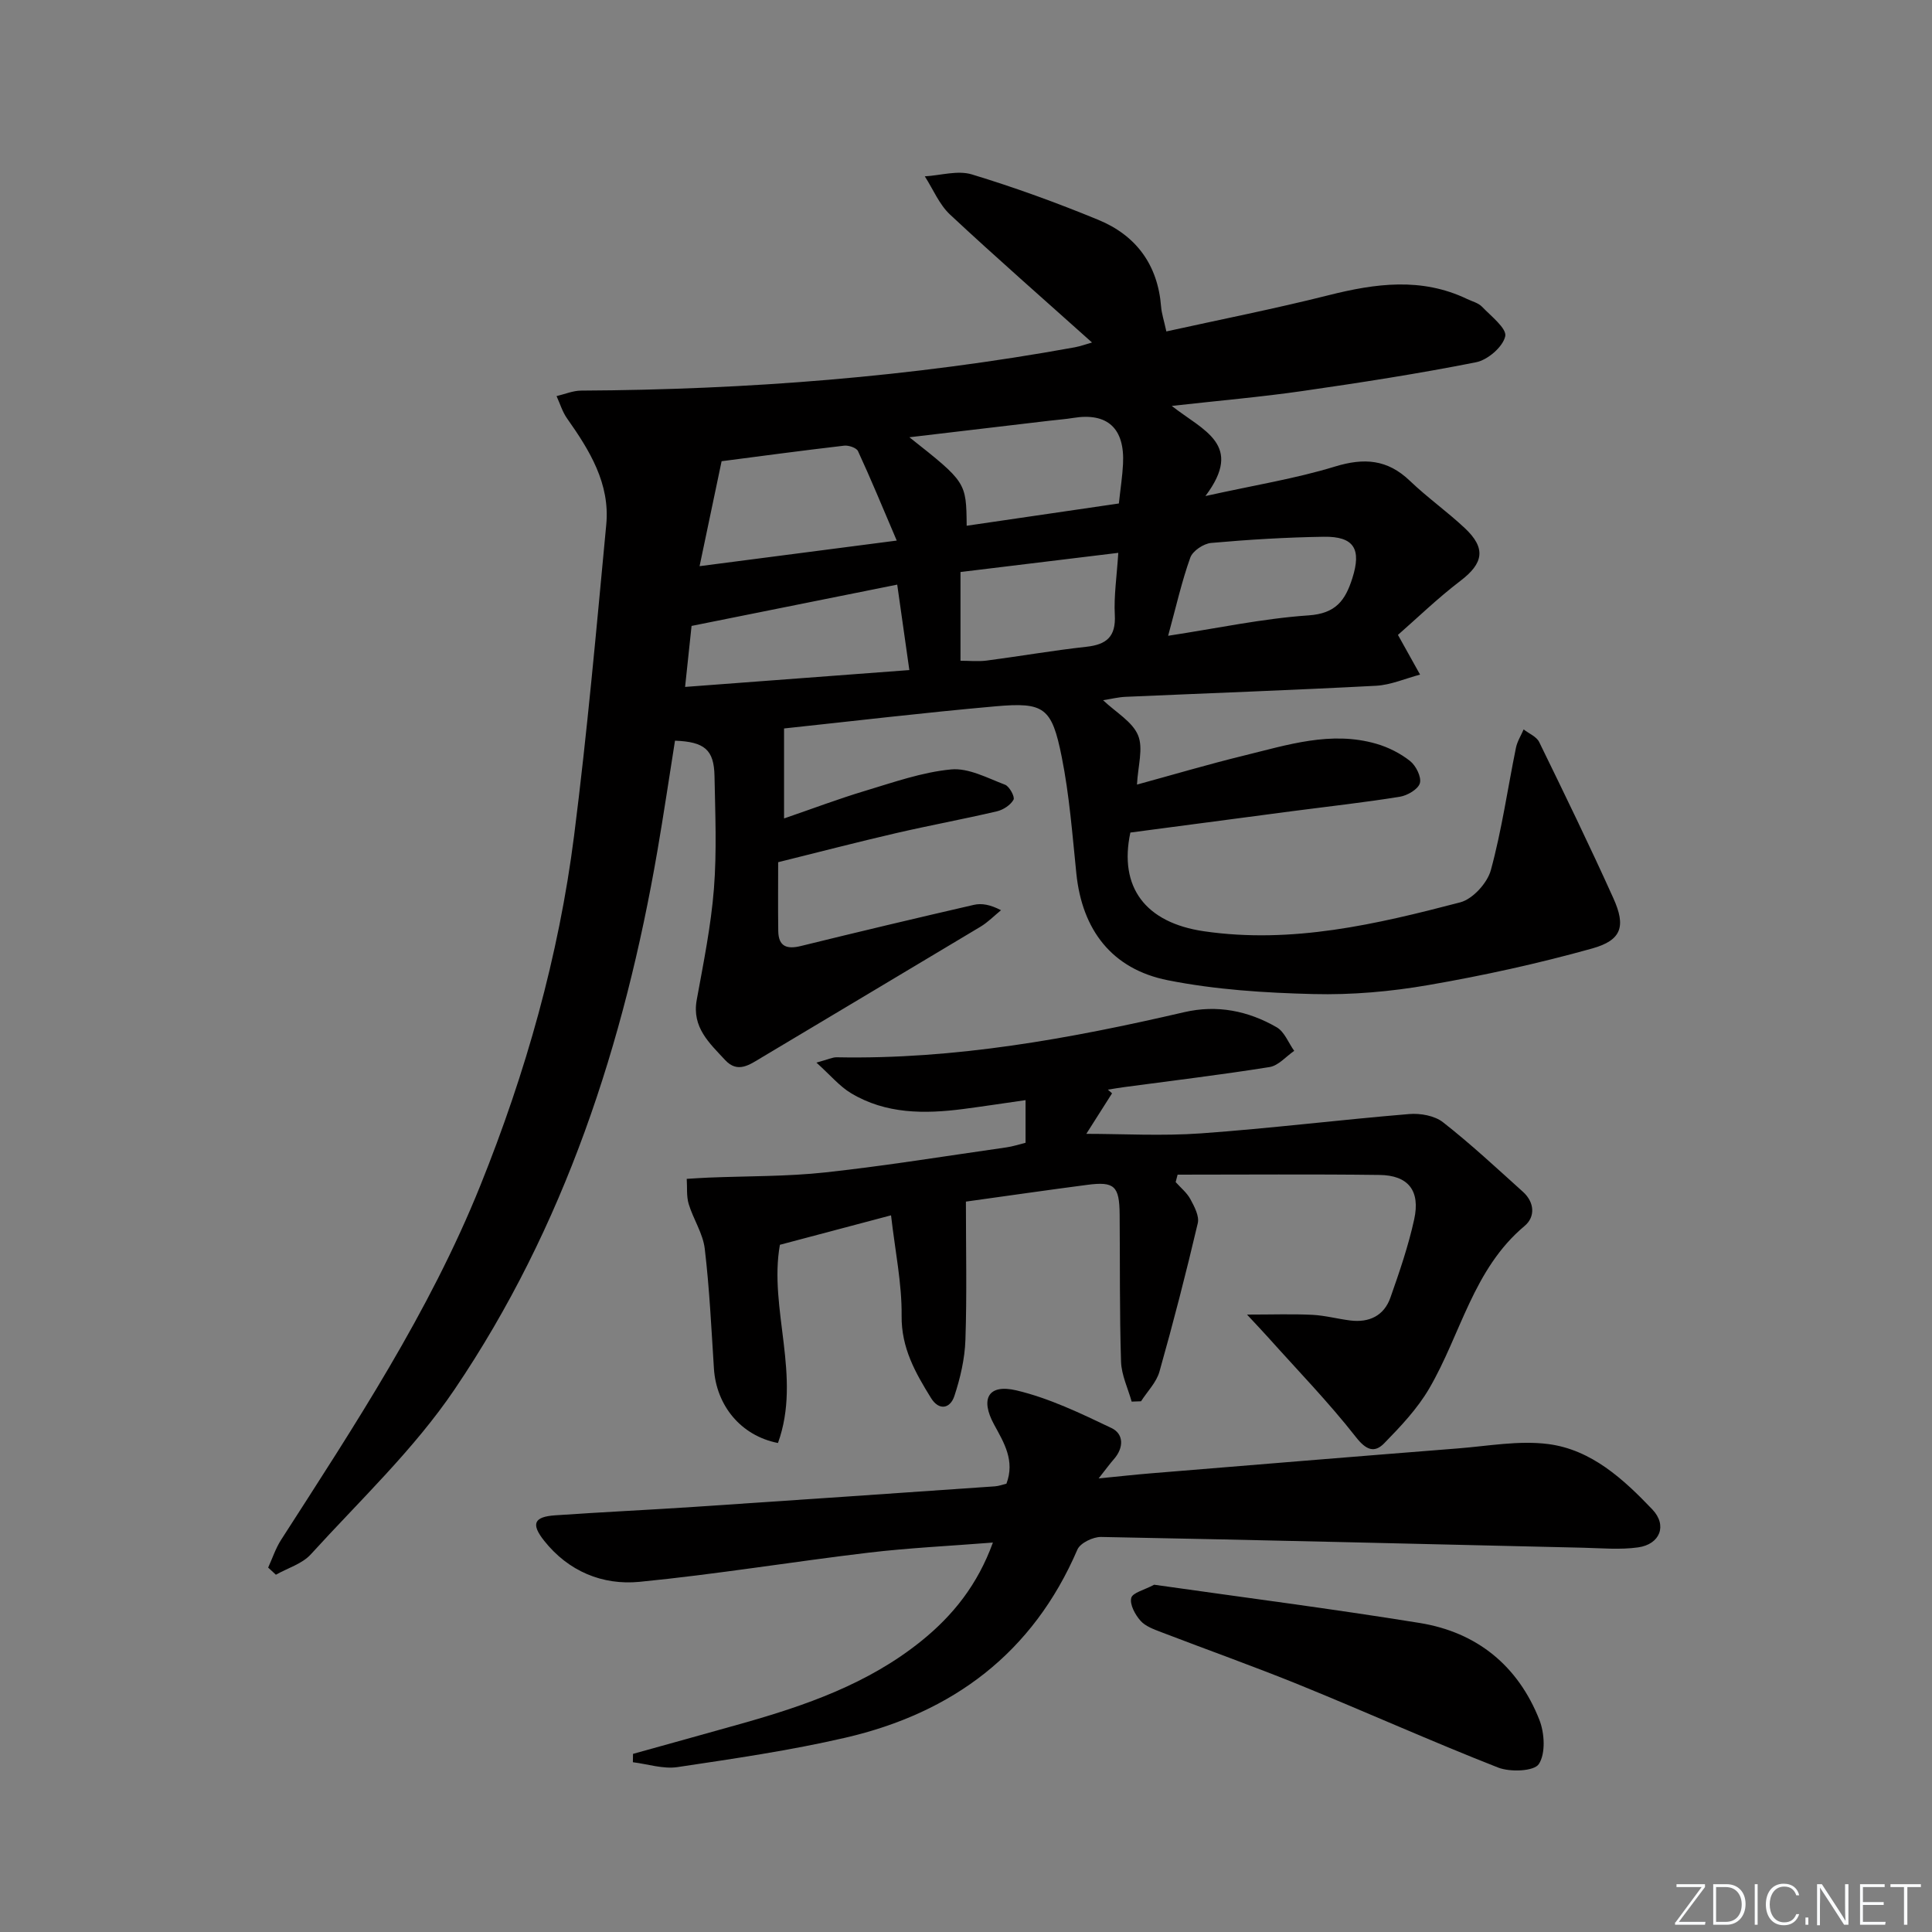 <svg enable-background="new 0 0 400 400" viewBox="0 0 400 400" xmlns="http://www.w3.org/2000/svg"><rect x="0" y="0" width="400" height="400" fill="#808080" stroke="none"/><g fill="#fafbfc"><path d="m346.9 398 5.4-7.3h-5.2v-.6h5.9v.6l-5.4 7.2h5.5l-.1.6h-6.2v-.5z"/><path d="m354.7 390.1h2.8c2.3 0 3.9 1.6 3.9 4.1s-1.6 4.3-3.9 4.3h-2.8zm.6 7.8h2c2.2 0 3.3-1.6 3.3-3.6 0-1.8-1-3.6-3.3-3.6h-2z"/><path d="m363.9 390.1v8.4h-.6v-8.4z"/><path d="m372.5 396.3c-.4 1.3-1.4 2.3-3.2 2.3-2.4 0-3.7-1.9-3.7-4.3 0-2.3 1.2-4.3 3.7-4.3 1.8 0 2.9 1 3.2 2.4h-.6c-.4-1.1-1.1-1.8-2.5-1.8-2.1 0-3 1.9-3 3.7s.9 3.7 3 3.7c1.4 0 2.1-.7 2.5-1.7z"/><path d="m373.8 398.5v-1.5h.6v1.5z"/><path d="m376.2 398.5v-8.4h1c1.3 2 4.4 6.7 4.9 7.6-.1-1.2-.1-2.4-.1-3.8v-3.8h.7v8.4h-.9c-1.2-1.9-4.4-6.8-5-7.7.1 1.1 0 2.3 0 3.9v3.9h-.6z"/><path d="m390 394.4h-4.3v3.5h4.7l-.1.6h-5.2v-8.4h5.1v.6h-4.5v3.1h4.3z"/><path d="m394.2 390.7h-2.8v-.6h6.3v.6h-2.8v7.8h-.7z"/></g><path d="m242.6 84.04c6.53 5.14 15 7.98 6.97 18.66 10.19-2.26 18.67-3.61 26.8-6.1 6.06-1.86 10.89-1.5 15.53 2.95 3.6 3.45 7.71 6.36 11.35 9.77 4.48 4.19 3.89 7.31-.9 10.95-4.72 3.6-9.01 7.76-12.92 11.18 1.83 3.28 3.2 5.75 4.58 8.22-3.03.8-6.04 2.14-9.11 2.31-17.28.91-34.57 1.53-51.86 2.29-1.47.06-2.93.43-4.66.7 2.69 2.55 6.07 4.44 7.24 7.26 1.13 2.71-.03 6.37-.22 10.21 7.33-2 14.68-4.18 22.12-6 9-2.2 18.02-5.17 27.43-2.45 2.49.72 4.97 1.97 6.99 3.57 1.22.97 2.39 3.31 2.03 4.59-.36 1.26-2.59 2.56-4.16 2.81-7.38 1.19-14.82 2.01-22.23 2.98-11.18 1.47-22.36 2.95-33.55 4.43-2.42 11.3 3.09 18.67 15.25 20.44 18.21 2.65 35.7-1.45 53.05-5.99 2.59-.68 5.62-4.01 6.34-6.69 2.26-8.29 3.47-16.86 5.19-25.31.27-1.32 1.05-2.53 1.59-3.8 1.1.86 2.67 1.48 3.22 2.61 5.24 10.73 10.46 21.47 15.37 32.36 2.61 5.79 1.72 8.67-4.39 10.38-11.14 3.11-22.49 5.6-33.88 7.57-7.83 1.36-15.9 2.07-23.83 1.87-10.08-.25-20.29-.9-30.15-2.86-11.64-2.31-17.75-10.49-18.94-22.07-.83-8.08-1.44-16.22-3.03-24.16-2.06-10.29-3.63-11.38-13.76-10.48-14.88 1.32-29.72 3.09-43.73 4.58v18.63c5.92-2.03 11.3-4.07 16.8-5.72 5.86-1.76 11.77-3.86 17.79-4.43 3.61-.34 7.53 1.79 11.17 3.17.91.35 2.07 2.53 1.75 3.1-.62 1.11-2.12 2.09-3.42 2.4-6.95 1.63-13.98 2.92-20.94 4.53-7.93 1.84-15.81 3.88-24.37 6.01 0 4.68-.05 9.47.02 14.25.05 3.2 1.76 3.82 4.69 3.1 11.91-2.93 23.85-5.77 35.81-8.52 1.62-.37 3.39-.05 5.62 1.11-1.41 1.15-2.7 2.48-4.24 3.41-15.09 9.06-30.23 18.05-45.33 27.09-2.48 1.48-4.94 3.34-7.55.52-3.24-3.5-6.92-6.76-5.88-12.45 1.39-7.64 2.95-15.29 3.56-23.01.61-7.74.27-15.57.12-23.36-.11-5.42-2.05-7.07-8.18-7.3-1.2 7.56-2.33 15.2-3.64 22.81-6.87 39.86-19.21 77.83-42.01 111.52-8.4 12.41-19.59 22.96-29.75 34.13-1.79 1.97-4.79 2.84-7.23 4.22-.53-.49-1.06-.98-1.6-1.48.88-1.92 1.54-3.97 2.67-5.73 15.2-23.65 30.69-47.11 41.26-73.37 9.41-23.37 16.23-47.46 19.41-72.44 2.72-21.41 4.63-42.92 6.66-64.41.8-8.47-3.44-15.35-8.11-21.96-.97-1.37-1.47-3.08-2.18-4.63 1.7-.4 3.39-1.13 5.09-1.14 34.31-.18 68.4-2.82 102.18-8.96 1.24-.23 2.45-.68 3.59-1-9.95-8.92-19.82-17.55-29.4-26.49-2.24-2.1-3.5-5.24-5.22-7.91 3.26-.19 6.8-1.29 9.74-.4 8.86 2.69 17.6 5.87 26.17 9.4 7.83 3.22 12.33 9.3 13.01 17.96.11 1.45.6 2.87 1.09 5.15 11.34-2.5 22.52-4.71 33.56-7.49 9.73-2.45 19.26-3.76 28.72.78 1.05.5 2.32.81 3.08 1.6 1.87 1.95 5.17 4.51 4.8 6.12-.49 2.2-3.64 4.9-6.04 5.37-11.87 2.36-23.84 4.21-35.82 5.94-8.56 1.24-17.17 1.98-27.18 3.1zm-56.94 27.88c-3.04-7.13-5.41-12.88-8.02-18.52-.32-.69-1.94-1.24-2.87-1.13-8.85 1.03-17.68 2.22-25.37 3.22-1.53 7.29-2.95 14.08-4.56 21.73 13.44-1.74 26.19-3.4 40.82-5.3zm-43.82 30.3c15.96-1.2 30.93-2.32 46.43-3.49-.91-6.41-1.71-12.03-2.51-17.69-14.49 2.91-28.2 5.66-42.58 8.55-.32 2.98-.78 7.35-1.34 12.63zm89.81-37.98c.35-3.25.74-5.71.86-8.18.38-7.41-3.24-10.69-10.33-9.53-1.64.27-3.29.38-4.94.58-9.45 1.11-18.9 2.23-28.96 3.42 11.77 9.31 11.77 9.31 11.86 18.32 10.5-1.54 20.95-3.07 31.51-4.61zm-32.79 32.56c1.83 0 3.63.19 5.38-.03 6.9-.9 13.76-2.1 20.67-2.86 4.21-.46 6.14-2.1 5.9-6.6-.21-3.91.4-7.86.72-12.85-10.98 1.33-21.68 2.63-32.67 3.97zm42.99-5.17c10.17-1.55 19.57-3.57 29.05-4.22 5.67-.38 7.63-3.1 9.09-7.7 1.91-6.01.39-8.68-5.93-8.58-7.78.12-15.56.59-23.31 1.28-1.56.14-3.81 1.64-4.31 3.03-1.77 4.93-2.92 10.08-4.59 16.19z" fill="#010000"/><path d="m230.24 226.36c-1.91 3.01-3.82 6.02-5.33 8.39 7.47 0 15.66.48 23.77-.1 14.39-1.03 28.72-2.81 43.1-4 2.3-.19 5.26.34 6.99 1.71 5.75 4.5 11.11 9.5 16.54 14.39 2.4 2.16 2.6 5.18.34 7.07-10.65 8.92-13.19 22.42-19.74 33.64-2.44 4.19-5.91 7.86-9.33 11.36-2.03 2.07-3.75 1.41-5.87-1.31-5.62-7.18-12.01-13.75-18.1-20.56-1.19-1.33-2.43-2.62-4.43-4.78 5.2 0 9.36-.15 13.51.05 2.63.13 5.23.84 7.86 1.17 3.93.49 7.01-.98 8.33-4.76 1.87-5.31 3.71-10.68 4.91-16.16 1.31-5.96-1.22-9.14-7.19-9.21-13.93-.18-27.86-.06-41.79-.06-.13.51-.27 1.03-.4 1.54 1.04 1.17 2.33 2.2 3.05 3.54.82 1.52 1.87 3.49 1.53 4.96-2.42 10.3-5.06 20.56-7.94 30.75-.63 2.22-2.51 4.1-3.81 6.13-.65.02-1.29.05-1.94.07-.77-2.75-2.11-5.49-2.2-8.27-.32-10.15-.2-20.32-.29-30.48-.05-5.89-1.08-6.87-6.7-6.13-8.21 1.07-16.4 2.26-25.13 3.47 0 9.81.22 19.22-.1 28.62-.13 3.92-1.06 7.91-2.29 11.64-.86 2.6-3.17 3.09-4.83.41-3.23-5.22-6.17-10.36-6.09-17.05.07-6.66-1.34-13.35-2.19-20.78-8.32 2.21-15.45 4.1-23.01 6.1-2.36 13.21 4.57 27.29-.4 41.04-7.73-1.52-12.77-7.8-13.26-15.42-.53-8.28-.92-16.59-1.9-24.82-.38-3.16-2.37-6.1-3.32-9.23-.49-1.63-.29-3.47-.41-5.22 1.51-.09 3.01-.2 4.52-.26 8.07-.33 16.2-.21 24.21-1.08 12.53-1.37 24.99-3.4 37.47-5.18 1.29-.18 2.55-.6 3.95-.95 0-2.74 0-5.35 0-8.83-4.54.65-8.72 1.29-12.91 1.84-8.04 1.04-16.02 1.05-23.23-3.28-2.37-1.42-4.23-3.69-7.16-6.33 2.42-.65 3.32-1.12 4.21-1.1 24.45.48 48.27-3.85 71.94-9.34 6.81-1.58 13.24-.28 19.15 3.13 1.61.93 2.43 3.22 3.62 4.88-1.69 1.16-3.26 3.05-5.09 3.35-9.99 1.6-20.05 2.8-30.08 4.15-1.14.15-2.27.35-3.41.53.28.26.58.51.87.76z" fill="#010000"/><path d="m131.06 363.12c7.46-2.08 14.93-4.14 22.38-6.24 13.33-3.76 26.31-8.26 37.31-17.13 6.59-5.32 11.66-11.68 14.82-20.38-8.98.71-17.38 1.1-25.71 2.09-15.83 1.88-31.58 4.49-47.44 6.04-7.69.75-14.75-2.18-19.77-8.52-2.76-3.48-2.1-4.95 2.29-5.25 9.61-.67 19.25-1.11 28.86-1.75 20.74-1.38 41.47-2.81 62.2-4.25.81-.06 1.6-.36 2.37-.55 1.8-4.76-.49-8.46-2.57-12.27-2.88-5.3-1.21-8.42 4.62-7.05 6.81 1.61 13.33 4.76 19.7 7.8 2.56 1.22 2.58 4.06.52 6.42-.83.95-1.58 1.97-3.18 4.01 4.39-.43 7.59-.79 10.79-1.05 21.2-1.74 42.4-3.49 63.6-5.16 6.24-.49 12.62-1.69 18.72-.9 8.91 1.16 15.54 7.25 21.52 13.52 3.16 3.32 1.6 7.23-2.94 7.87-3.72.52-7.57.16-11.36.07-33.27-.77-66.54-1.6-99.82-2.23-1.66-.03-4.31 1.25-4.9 2.6-9.22 21.44-25.83 33.82-48.03 38.96-11.45 2.65-23.14 4.35-34.78 6.09-2.96.44-6.15-.63-9.23-1.01.01-.58.02-1.15.03-1.73z" fill="#010000"/><path d="m238.96 328.1c18.27 2.6 36.67 4.96 54.98 7.92 11.84 1.92 20.35 8.85 24.77 20.05 1.08 2.74 1.32 6.97-.11 9.16-.99 1.51-5.94 1.7-8.44.72-13.74-5.39-27.22-11.45-40.9-17.02-9.53-3.88-19.23-7.32-28.84-11.01-1.53-.59-3.28-1.21-4.3-2.37-1.1-1.25-2.24-3.33-1.91-4.71.26-1.09 2.72-1.65 4.75-2.74z" fill="#010000"/></svg>
